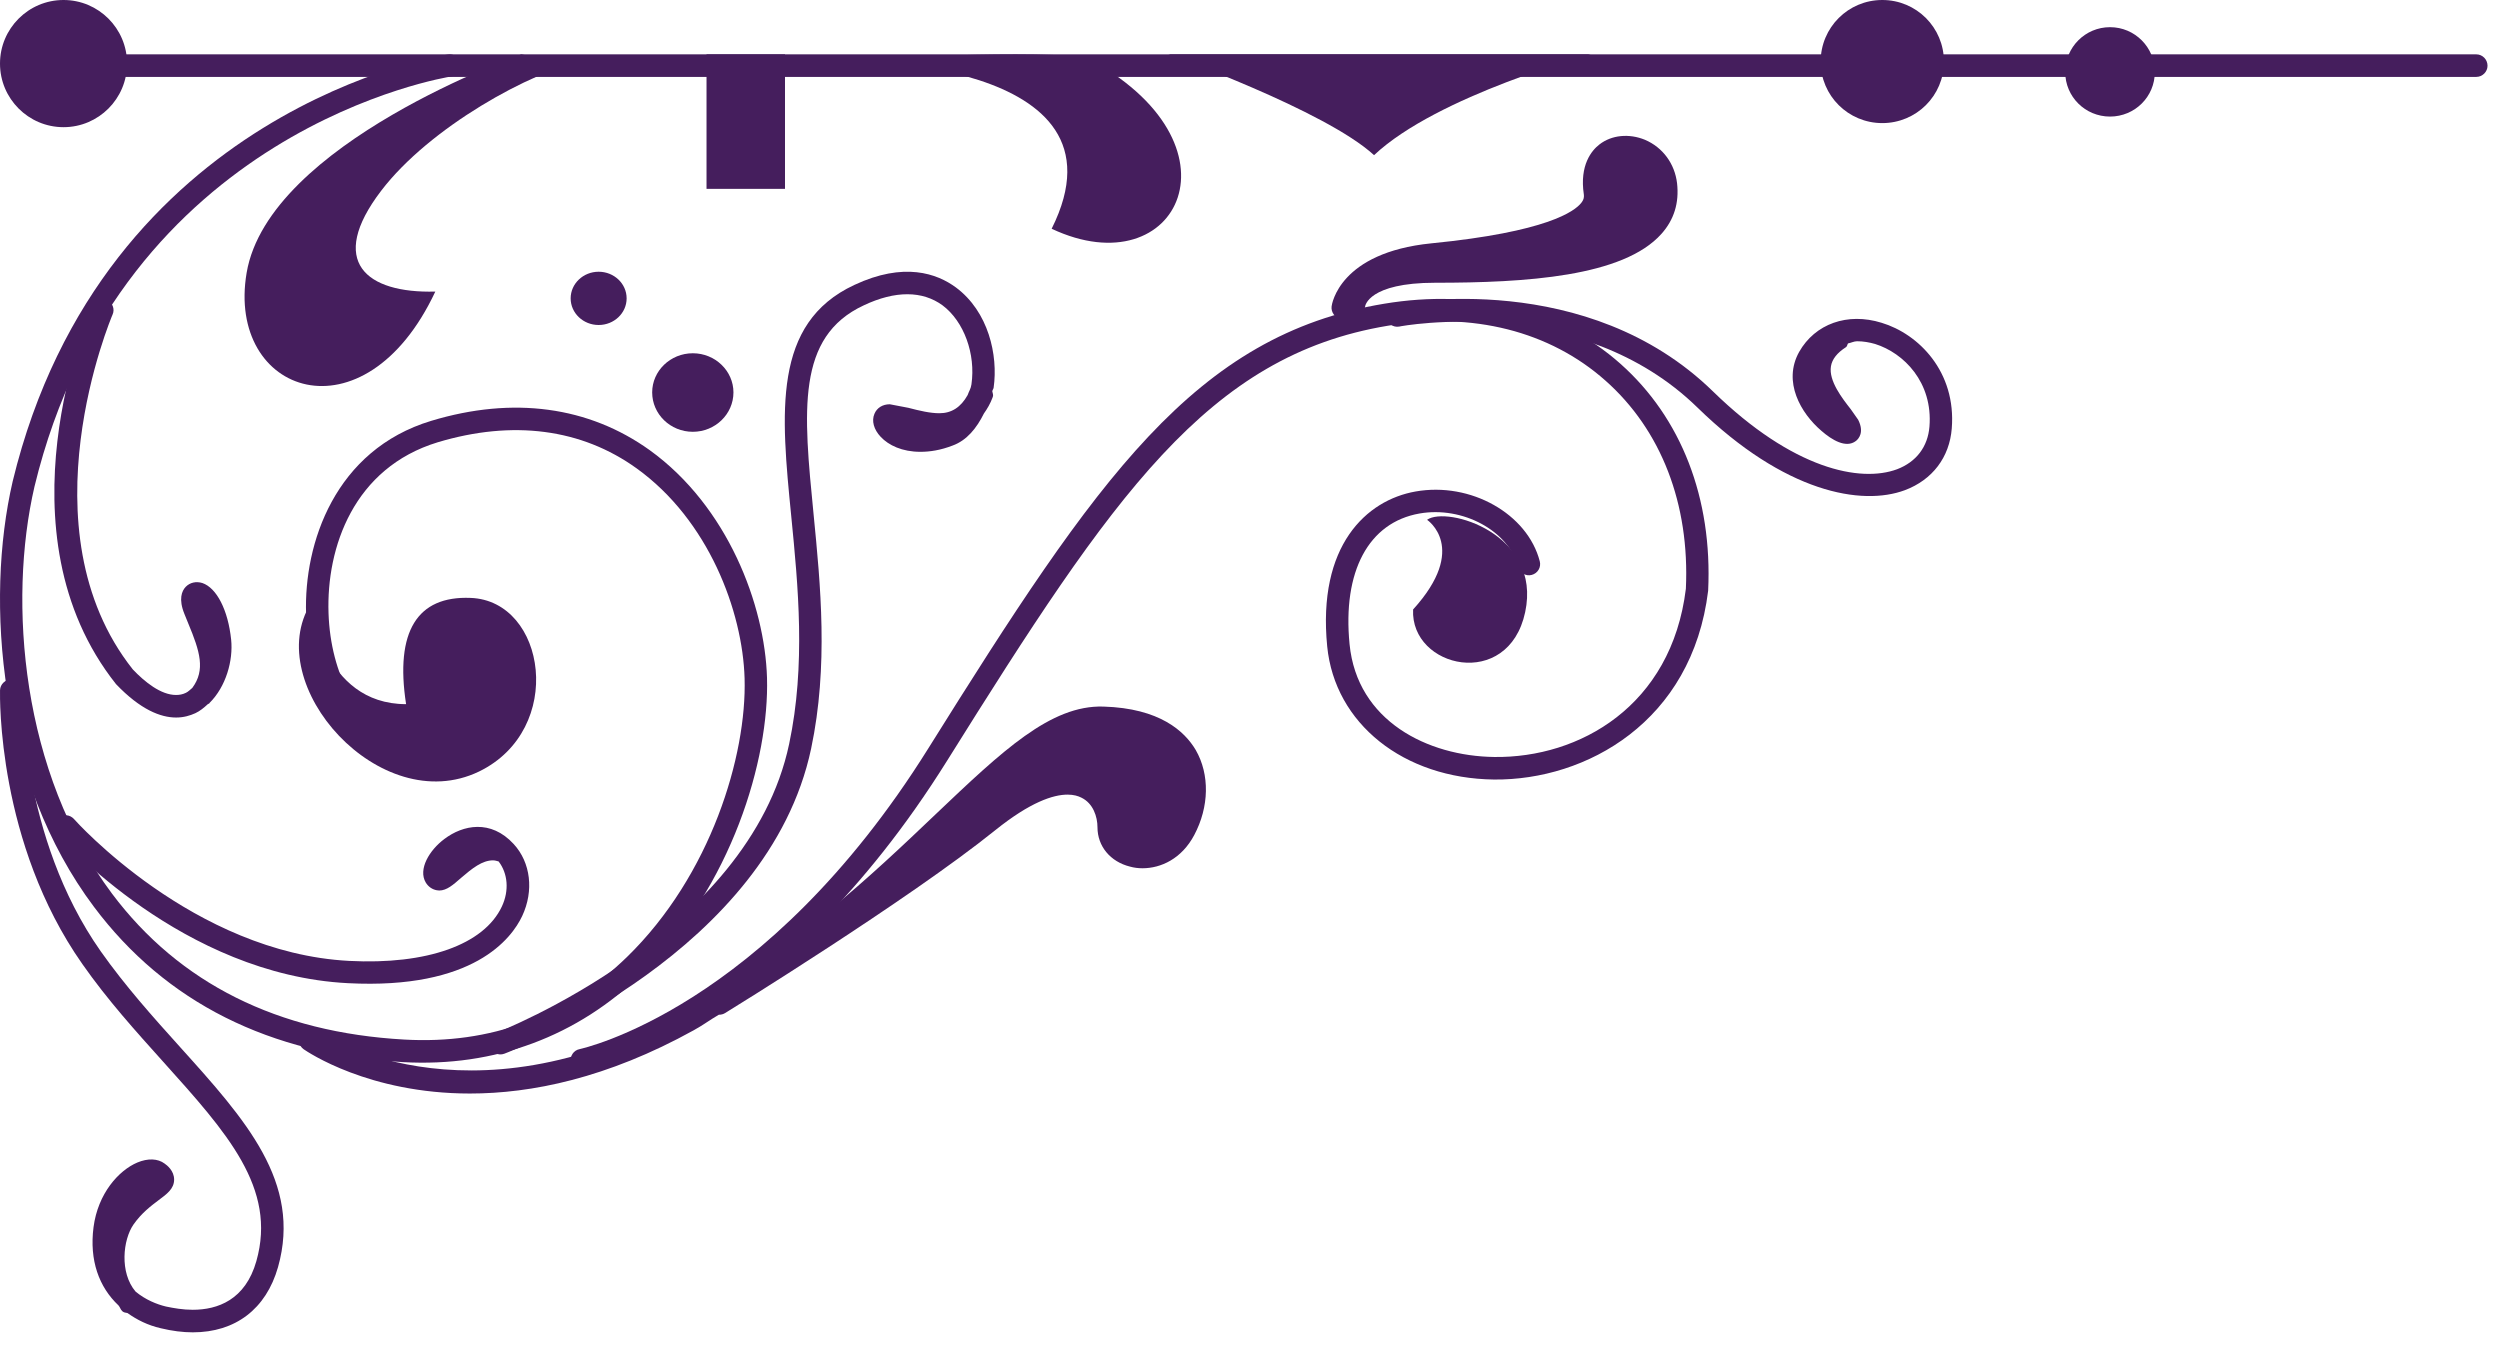 <?xml version="1.0" encoding="UTF-8" standalone="no"?>
<svg width="92px" height="50px" viewBox="0 0 92 50" version="1.1" xmlns="http://www.w3.org/2000/svg" xmlns:xlink="http://www.w3.org/1999/xlink" xmlns:sketch="http://www.bohemiancoding.com/sketch/ns">
    <title>flourish-corner-top-left</title>
    <description>Created with Sketch (http://www.bohemiancoding.com/sketch)</description>
    <defs></defs>
    <g id="Corner-Flourishes" stroke="none" stroke-width="1" fill="none" fill-rule="evenodd" sketch:type="MSPage">
        <g id="Group" sketch:type="MSLayerGroup" fill="#451E5D">
            <path d="M2.338,0 C3.629,0 4.676,1.05 4.676,2.34 C4.676,3.63 3.629,4.68 2.338,4.68 C1.047,4.68 0,3.63 0,2.34 C0,1.05 1.047,0 2.338,0" id="Fill-325" sketch:type="MSShapeGroup"></path>
            <path d="M3.414,2.83 L91.128,2.83 C91.356,2.83 91.541,2.64 91.541,2.42 C91.541,2.19 91.356,2 91.128,2 L3.414,2 C3.185,2 3,2.19 3,2.42 C3,2.64 3.185,2.83 3.414,2.83" id="Fill-326" sketch:type="MSShapeGroup"></path>
            <path d="M26,2 L28.888,2 L28.888,6.95 L26,6.95 L26,2 Z" id="Fill-327" sketch:type="MSShapeGroup"></path>
            <path d="M69.269,0 C70.522,0 71.537,1.01 71.537,2.27 C71.537,3.52 70.522,4.53 69.269,4.53 C68.015,4.53 67,3.52 67,2.27 C67,1.01 68.015,0 69.269,0" id="Fill-328" sketch:type="MSShapeGroup"></path>
            <path d="M77.649,1 C78.561,1 79.298,1.74 79.298,2.65 C79.298,3.56 78.561,4.29 77.649,4.29 C76.736,4.29 76,3.56 76,2.65 C76,1.74 76.736,1 77.649,1" id="Fill-329" sketch:type="MSShapeGroup"></path>
            <path d="M3.461,33.376 C6.093,36.886 9.918,38.806 14.831,39.086 C18.2,39.276 21.248,38.146 23.649,35.806 C26.92,32.626 28.313,27.946 28.226,24.946 C28.147,22.266 26.781,18.636 23.91,16.566 C21.665,14.956 18.885,14.576 15.872,15.486 C12.332,16.556 11.177,19.986 11.264,22.596 C11.353,25.276 12.637,27.426 14.386,27.836 C14.606,27.886 14.827,27.746 14.879,27.526 C14.93,27.306 14.792,27.086 14.569,27.026 C13.209,26.716 12.165,24.836 12.09,22.566 C12.007,20.136 13.021,17.216 16.108,16.276 C18.87,15.446 21.401,15.776 23.428,17.236 C26.071,19.136 27.328,22.486 27.401,24.966 C27.483,27.796 26.165,32.206 23.074,35.216 C20.812,37.416 18.055,38.436 14.879,38.256 C10.218,37.996 6.599,36.186 4.122,32.886 C0.787,28.436 0.286,22.156 1.269,17.906 C4.461,4.736 16.477,2.836 16.598,2.816 C16.825,2.786 16.981,2.576 16.948,2.346 C16.916,2.126 16.708,1.966 16.481,2.006 C16.355,2.016 3.792,3.986 0.466,17.716 C-0.56,22.156 -0.031,28.726 3.461,33.376" id="Fill-330" sketch:type="MSShapeGroup"></path>
            <path d="M4.269,25.175 C5.167,26.115 5.909,26.405 6.481,26.405 C6.758,26.405 6.993,26.335 7.19,26.245 C7.361,26.165 7.504,26.045 7.646,25.915 C7.662,25.895 7.687,25.905 7.703,25.885 C7.706,25.875 7.708,25.865 7.714,25.865 C8.309,25.275 8.588,24.315 8.506,23.535 C8.393,22.455 7.976,21.635 7.446,21.455 C7.217,21.385 6.991,21.435 6.835,21.595 C6.691,21.745 6.563,22.045 6.787,22.595 L6.929,22.945 C7.359,23.975 7.566,24.655 7.077,25.315 C7.002,25.375 6.929,25.455 6.842,25.495 C6.722,25.555 6.601,25.575 6.476,25.575 C5.92,25.575 5.325,25.095 4.888,24.635 C0.79,19.465 4.11,11.655 4.143,11.575 C4.235,11.375 4.139,11.125 3.93,11.035 C3.722,10.945 3.477,11.035 3.388,11.255 C3.241,11.585 -0.165,19.585 4.269,25.175" id="Fill-331" sketch:type="MSShapeGroup"></path>
            <path d="M3.033,35.48 C3.964,36.81 5.006,37.96 6.012,39.08 C8.349,41.68 10.196,43.72 9.434,46.41 C9.029,47.84 8.006,48.2 7.09,48.2 C6.734,48.2 6.391,48.14 6.107,48.08 C5.77,48 5.349,47.83 4.989,47.53 C4.393,46.83 4.524,45.62 4.914,45.06 C5.209,44.64 5.553,44.38 5.832,44.17 C6.14,43.94 6.406,43.75 6.408,43.41 C6.408,43.08 6.144,42.88 6.058,42.82 C5.806,42.63 5.44,42.62 5.056,42.78 C4.369,43.07 3.603,43.92 3.442,45.16 C3.285,46.38 3.64,47.36 4.361,48.04 C4.416,48.1 4.434,48.19 4.498,48.25 C4.551,48.3 4.623,48.31 4.691,48.32 C5.042,48.57 5.438,48.77 5.919,48.88 C6.333,48.98 6.726,49.03 7.095,49.03 C8.654,49.03 9.79,48.18 10.231,46.63 C11.112,43.51 9.032,41.2 6.625,38.53 C5.634,37.43 4.612,36.29 3.708,35.01 C0.734,30.78 0.825,25.48 0.827,25.42 C0.833,25.2 0.651,25.01 0.425,25 C0.196,25 0.007,25.18 0.001,25.4 C-0.003,25.63 -0.102,31.02 3.033,35.48" id="Fill-332" sketch:type="MSShapeGroup"></path>
            <path d="M2.102,30.681 C2.289,30.891 6.721,35.871 12.806,36.181 C17.431,36.421 18.829,34.531 19.216,33.711 C19.653,32.781 19.53,31.741 18.904,31.061 C18.06,30.141 17.034,30.361 16.358,30.871 C15.804,31.281 15.375,31.991 15.67,32.481 C15.763,32.631 15.905,32.731 16.072,32.761 C16.103,32.761 16.132,32.771 16.163,32.771 C16.441,32.771 16.677,32.561 16.962,32.311 C17.38,31.951 17.748,31.661 18.141,31.661 C18.21,31.661 18.28,31.681 18.349,31.701 C18.688,32.141 18.745,32.771 18.468,33.361 C17.81,34.761 15.71,35.511 12.847,35.361 C7.116,35.061 2.765,30.191 2.723,30.141 C2.572,29.971 2.312,29.951 2.141,30.101 C1.969,30.251 1.953,30.511 2.102,30.681" id="Fill-333" sketch:type="MSShapeGroup"></path>
            <path d="M11.439,22.203 C11.439,22.203 11.852,25.913 14.944,25.913 C14.531,23.233 15.356,21.923 17.316,22.003 C20.101,22.103 20.821,26.843 17.626,28.393 C13.994,30.143 9.582,25.193 11.439,22.203" id="Fill-334" sketch:type="MSShapeGroup"></path>
            <path d="M19.183,2 C19.183,2 9.885,5.26 9.076,10.04 C8.319,14.51 13.409,16.3 16.02,10.73 C13.476,10.8 12.033,9.63 14.027,7.02 C15.796,4.7 19.528,2.62 21.588,2.2 C20.075,2.2 19.183,2 19.183,2" id="Fill-335" sketch:type="MSShapeGroup"></path>
            <path d="M22.03,11.96 C22.6,11.96 23.06,11.52 23.06,10.98 C23.06,10.44 22.6,10 22.03,10 C21.461,10 21,10.44 21,10.98 C21,11.52 21.461,11.96 22.03,11.96" id="Fill-336" sketch:type="MSShapeGroup"></path>
            <path d="M25.496,15.89 C26.319,15.89 26.991,15.24 26.991,14.44 C26.991,13.65 26.319,13 25.496,13 C24.669,13 24,13.65 24,14.44 C24,15.24 24.669,15.89 25.496,15.89" id="Fill-337" sketch:type="MSShapeGroup"></path>
            <path d="M18.027,38.537 C18.109,38.747 18.347,38.857 18.558,38.777 C18.955,38.627 28.275,34.997 29.85,27.547 C30.491,24.507 30.196,21.537 29.939,18.917 C29.566,15.127 29.294,12.397 31.786,11.237 C32.946,10.687 33.948,10.697 34.686,11.237 C35.474,11.827 35.911,13.027 35.749,14.147 C35.728,14.307 35.652,14.407 35.61,14.537 C35.359,14.987 35.018,15.207 34.57,15.207 C34.231,15.207 33.846,15.117 33.426,15.007 L32.745,14.877 C32.482,14.877 32.271,15.007 32.18,15.227 C32.067,15.487 32.155,15.807 32.411,16.077 C32.701,16.387 33.2,16.627 33.871,16.627 C34.221,16.627 34.614,16.567 35.054,16.397 C35.579,16.207 35.939,15.757 36.208,15.217 C36.328,15.047 36.444,14.857 36.535,14.607 C36.563,14.537 36.529,14.477 36.516,14.397 C36.525,14.347 36.558,14.317 36.566,14.267 C36.736,13.067 36.375,11.467 35.176,10.577 C34.484,10.067 33.27,9.627 31.437,10.487 C28.417,11.897 28.741,15.187 29.119,19.007 C29.37,21.557 29.657,24.467 29.041,27.377 C27.561,34.387 18.359,37.967 18.265,38.007 C18.053,38.087 17.945,38.327 18.027,38.537" id="Fill-338" sketch:type="MSShapeGroup"></path>
            <path d="M11.174,38.612 C11.322,38.712 13.568,40.242 17.292,40.242 C19.546,40.242 22.337,39.682 25.532,37.912 C25.863,37.732 26.139,37.522 26.454,37.342 L26.466,37.342 C26.541,37.342 26.616,37.322 26.681,37.282 C26.751,37.242 33.446,33.112 36.625,30.552 C37.919,29.512 38.762,29.242 39.287,29.242 C39.51,29.242 39.675,29.292 39.792,29.352 C40.232,29.562 40.387,30.062 40.387,30.442 C40.387,31.142 40.859,31.712 41.587,31.892 C41.731,31.932 41.884,31.952 42.044,31.952 C42.723,31.952 43.485,31.602 43.947,30.732 C44.5,29.692 44.522,28.502 44.004,27.602 C43.597,26.912 42.679,26.062 40.605,26.002 C38.663,25.942 36.886,27.632 34.424,29.972 C32.105,32.182 29.22,34.922 25.134,37.192 C17.126,41.642 11.703,37.972 11.649,37.932 C11.463,37.802 11.205,37.852 11.075,38.032 C10.945,38.222 10.989,38.482 11.174,38.612" id="Fill-339" sketch:type="MSShapeGroup"></path>
            <path d="M21.007,39.087 C21.051,39.307 21.269,39.457 21.49,39.417 C21.779,39.357 28.647,37.927 34.858,27.987 C40.953,18.237 44.443,13.087 51.074,11.987 C54.189,11.467 57.031,12.187 59.081,14.007 C61.135,15.827 62.185,18.547 62.04,21.667 C61.51,25.987 58.119,27.897 54.993,27.857 C52.54,27.827 49.941,26.537 49.664,23.707 C49.4,21.027 50.361,19.227 52.238,18.897 C53.827,18.617 55.521,19.537 55.864,20.857 C55.922,21.077 56.147,21.217 56.368,21.157 C56.59,21.097 56.72,20.877 56.664,20.657 C56.211,18.907 54.119,17.727 52.092,18.087 C50.281,18.407 48.476,20.077 48.841,23.787 C49.121,26.627 51.648,28.647 54.984,28.687 C58.365,28.717 62.272,26.567 62.86,21.737 C63.022,18.337 61.872,15.377 59.632,13.387 C57.391,11.397 54.303,10.617 50.938,11.177 C43.959,12.337 40.385,17.587 34.158,27.547 C28.153,37.157 21.4,38.587 21.333,38.607 C21.11,38.647 20.965,38.867 21.007,39.087" id="Fill-340" sketch:type="MSShapeGroup"></path>
            <path d="M52.516,19.129 C52.516,19.129 54.065,20.159 52.002,22.429 C51.898,24.589 55.508,25.419 56.126,22.529 C56.745,19.639 53.239,18.609 52.516,19.129" id="Fill-341" sketch:type="MSShapeGroup"></path>
            <path d="M51.008,11.688 C51.05,11.908 51.267,12.058 51.491,12.018 C51.557,11.998 58.142,10.778 62.467,14.998 C65.684,18.138 68.52,18.628 70.101,18.038 C71.112,17.658 71.742,16.828 71.825,15.768 C71.993,13.678 70.604,12.288 69.242,11.878 C67.985,11.488 66.795,11.918 66.21,12.948 C65.595,14.048 66.269,15.208 67.032,15.858 C67.41,16.188 67.933,16.508 68.297,16.228 C68.4,16.148 68.613,15.908 68.381,15.448 L68.107,15.058 C67.802,14.668 67.289,14.018 67.379,13.478 C67.423,13.218 67.602,12.988 67.928,12.778 C67.978,12.748 67.975,12.688 68.006,12.638 C68.118,12.618 68.226,12.558 68.341,12.558 C68.568,12.558 68.794,12.598 69.003,12.658 C70.058,12.988 71.134,14.068 71.004,15.698 C70.945,16.438 70.522,16.998 69.813,17.268 C68.468,17.768 65.985,17.278 63.042,14.408 C58.404,9.878 51.619,11.148 51.331,11.208 C51.109,11.248 50.963,11.468 51.008,11.688" id="Fill-342" sketch:type="MSShapeGroup"></path>
            <path d="M49.353,11.735 L49.412,11.735 C49.524,11.735 49.618,11.685 49.694,11.615 C49.734,11.625 49.762,11.655 49.805,11.665 L49.824,11.665 C50.035,11.665 50.214,11.485 50.237,11.275 C50.237,11.265 50.355,10.405 52.815,10.405 C56.142,10.405 59.733,10.185 61.142,8.605 C61.606,8.085 61.797,7.465 61.716,6.745 C61.632,6.025 61.191,5.425 60.536,5.145 C59.951,4.905 59.311,4.965 58.86,5.315 C58.574,5.535 58.122,6.075 58.285,7.155 C58.295,7.235 58.295,7.335 58.191,7.465 C57.949,7.775 56.933,8.535 52.671,8.955 C49.29,9.295 49.013,11.195 49.003,11.275 C48.976,11.495 49.133,11.705 49.353,11.735" id="Fill-343" sketch:type="MSShapeGroup"></path>
            <path d="M31,2.228 C31,2.228 41.861,2.098 38.701,8.418 C43.375,10.618 45.985,5.258 39.937,2.098 C37.188,1.818 31,2.228 31,2.228" id="Fill-344" sketch:type="MSShapeGroup"></path>
            <path d="M43,2 C43,2 48.775,4.06 50.565,5.71 C52.899,3.51 58.536,2 58.536,2 L43,2" id="Fill-345" sketch:type="MSShapeGroup"></path>
        </g>
    </g>
</svg>
